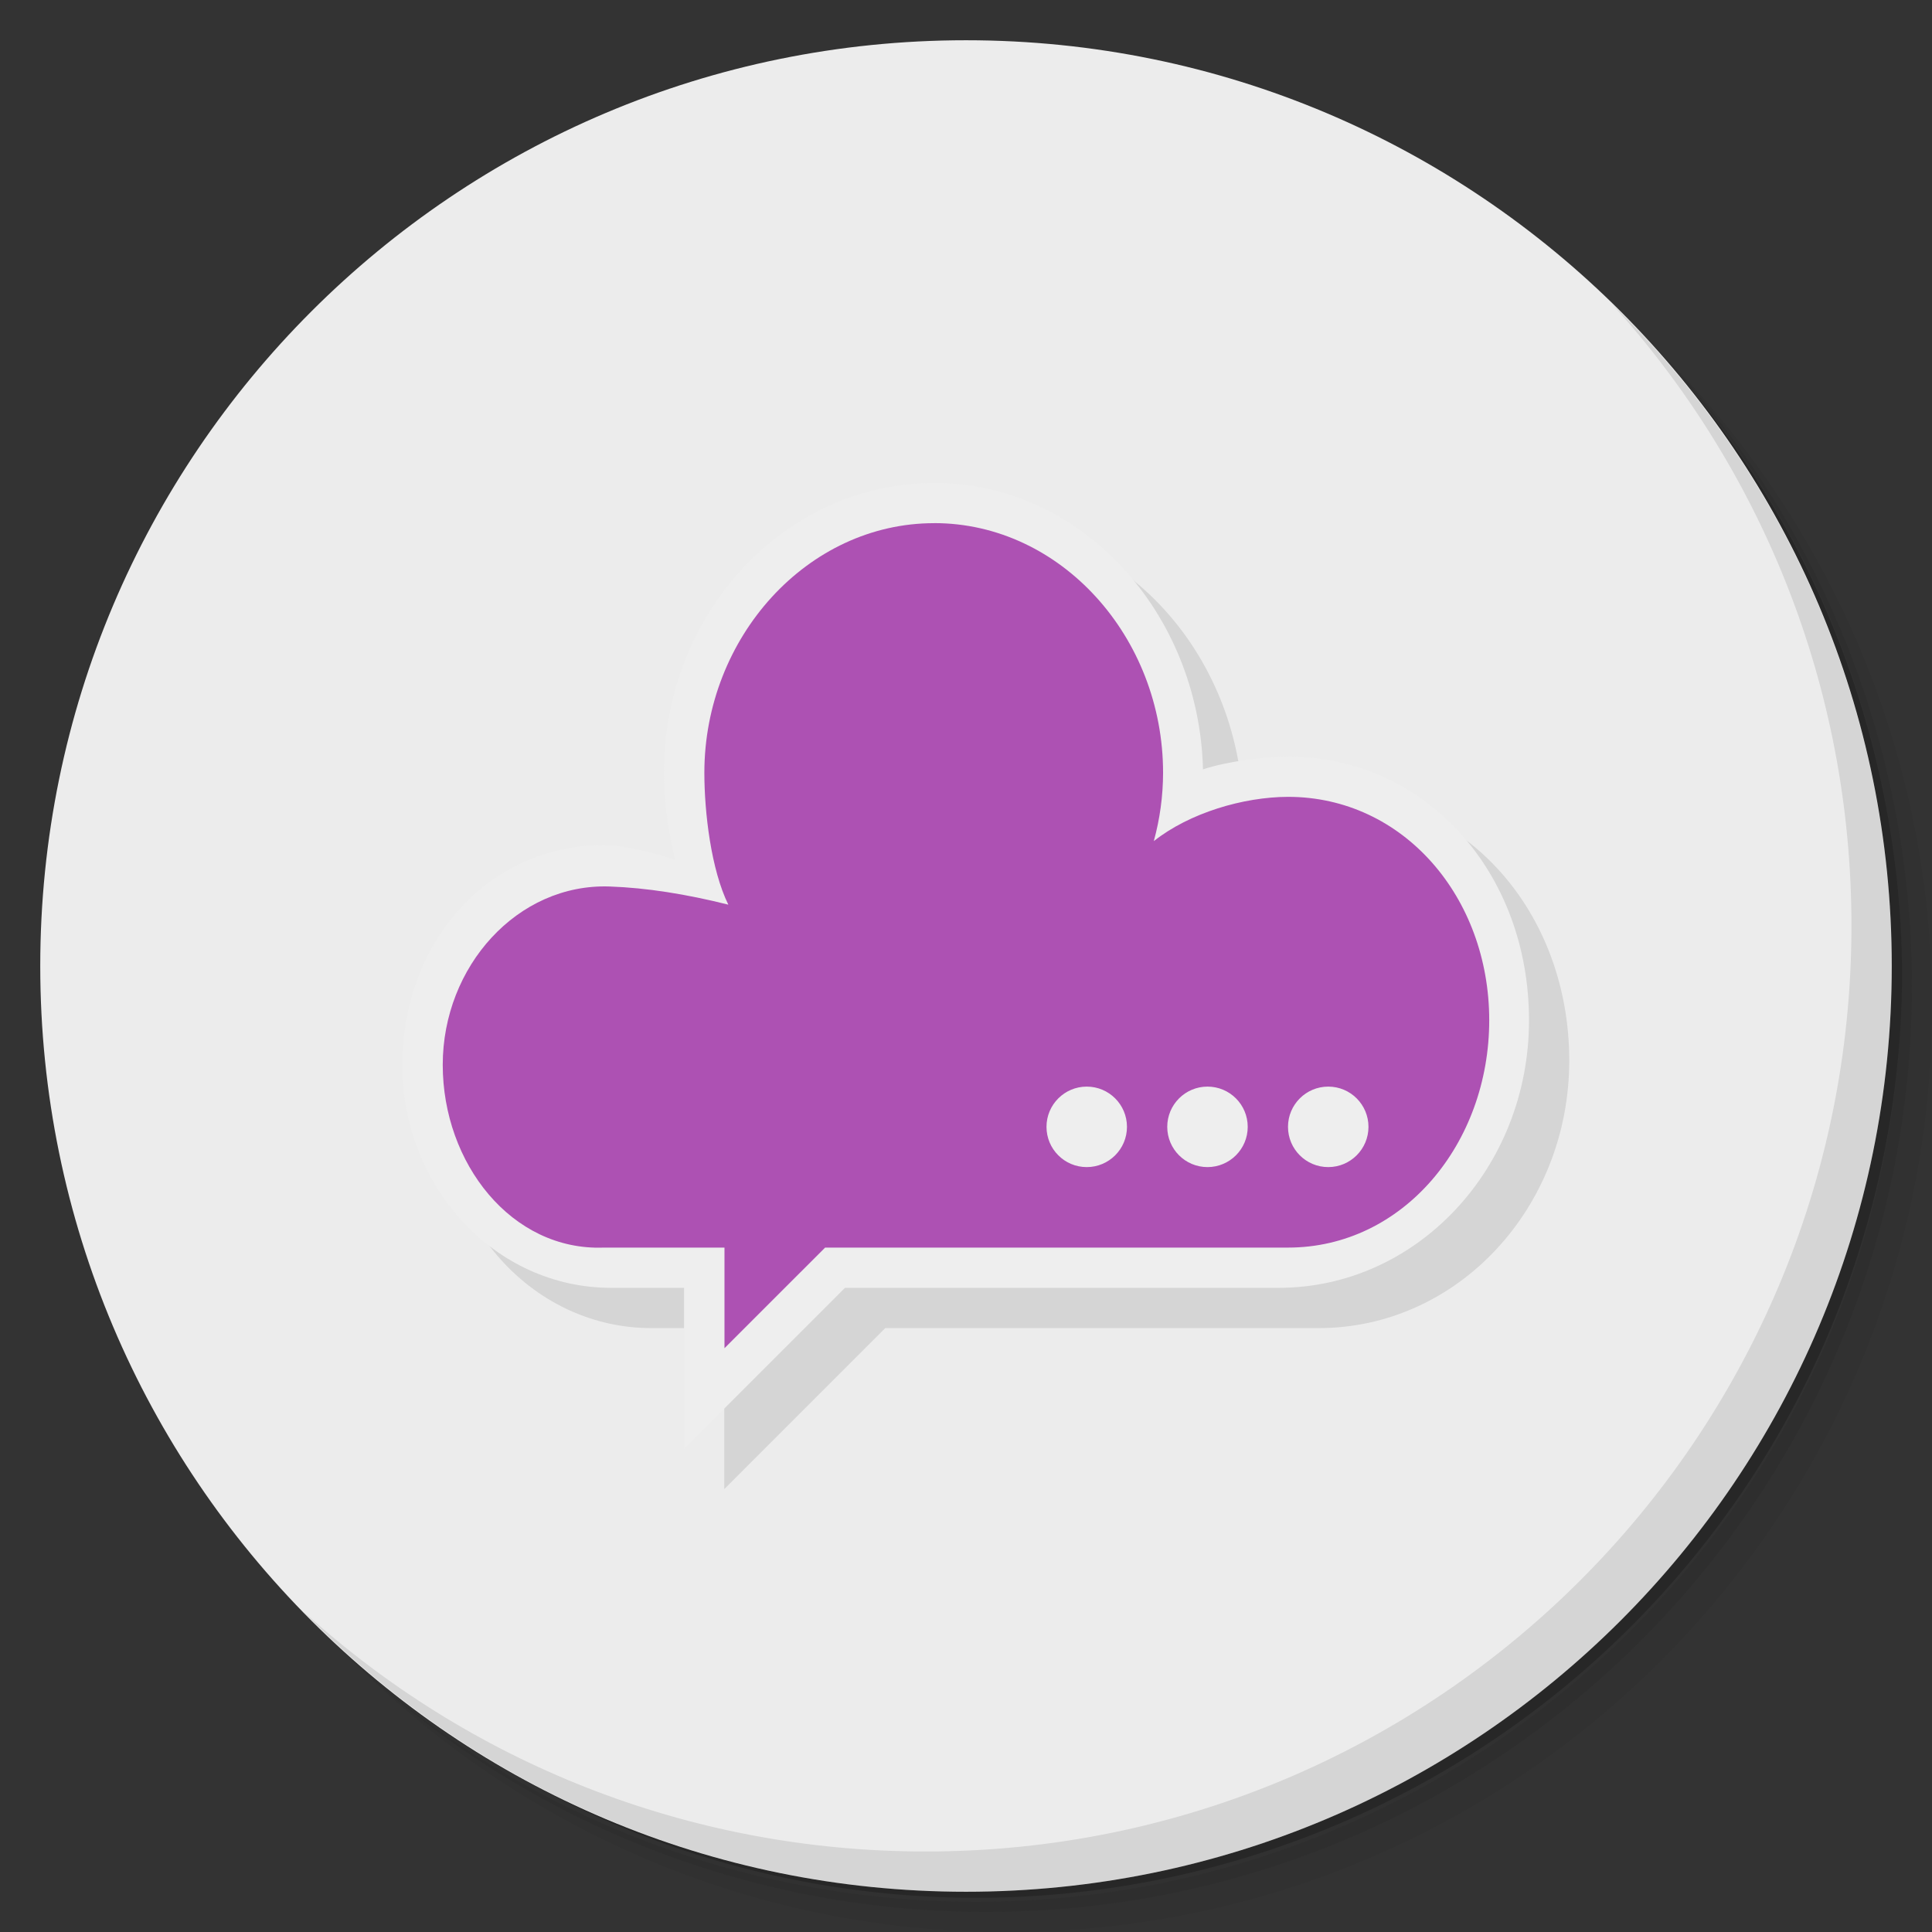 <?xml version="1.0" encoding="UTF-8" standalone="no"?>
<svg
   xmlns:dc="http://purl.org/dc/elements/1.1/"
   xmlns:cc="http://creativecommons.org/ns#"
   xmlns:rdf="http://www.w3.org/1999/02/22-rdf-syntax-ns#"
   xmlns:svg="http://www.w3.org/2000/svg"
   xmlns="http://www.w3.org/2000/svg"
   xmlns:xlink="http://www.w3.org/1999/xlink"
   xmlns:sodipodi="http://sodipodi.sourceforge.net/DTD/sodipodi-0.dtd"
   xmlns:inkscape="http://www.inkscape.org/namespaces/inkscape"
   viewBox="0 0 48 48"
   id="svg2"
   version="1.1"
   inkscape:version="0.91 r13725"
   sodipodi:docname="scudcloud.svg">
  <rect x="0" y="0" width="48" height="48" fill="#333333" stroke="none"/>
  <sodipodi:namedview
     pagecolor="#ffffff"
     bordercolor="#666666"
     borderopacity="1"
     objecttolerance="10"
     gridtolerance="10"
     guidetolerance="10"
     inkscape:pageopacity="0"
     inkscape:pageshadow="2"
     inkscape:window-width="640"
     inkscape:window-height="480"
     id="namedview44"
     showgrid="false"
     inkscape:zoom="4.9166667"
     inkscape:cx="-5.5932203"
     inkscape:cy="24"
     inkscape:current-layer="svg2" />
  <defs
     id="defs4">
    <linearGradient
       id="linearGradient3779">
      <stop
         style="stop-color:#ebd5ed;stop-opacity:1"
         id="stop7" />
      <stop
         offset="1"
         style="stop-color:#f2e3f3;stop-opacity:1"
         id="stop9" />
    </linearGradient>
    <linearGradient
       xlink:href="#linearGradient3779"
       id="linearGradient3785"
       x1="1"
       x2="47"
       gradientUnits="userSpaceOnUse" />
    <linearGradient
       xlink:href="#linearGradient3779"
       id="linearGradient3789" />
    <linearGradient
       xlink:href="#linearGradient3779"
       id="linearGradient3809"
       gradientUnits="userSpaceOnUse"
       y1="47"
       x2="0"
       y2="1" />
  </defs>
  <g
     id="g14">
    <path
       d="m 36.31 5 c 5.859 4.062 9.688 10.831 9.688 18.5 c 0 12.426 -10.07 22.5 -22.5 22.5 c -7.669 0 -14.438 -3.828 -18.5 -9.688 c 1.037 1.822 2.306 3.499 3.781 4.969 c 4.085 3.712 9.514 5.969 15.469 5.969 c 12.703 0 23 -10.298 23 -23 c 0 -5.954 -2.256 -11.384 -5.969 -15.469 c -1.469 -1.475 -3.147 -2.744 -4.969 -3.781 z m 4.969 3.781 c 3.854 4.113 6.219 9.637 6.219 15.719 c 0 12.703 -10.297 23 -23 23 c -6.081 0 -11.606 -2.364 -15.719 -6.219 c 4.16 4.144 9.883 6.719 16.219 6.719 c 12.703 0 23 -10.298 23 -23 c 0 -6.335 -2.575 -12.06 -6.719 -16.219 z"
       style="opacity:0.05"
       id="path16" />
    <path
       d="m 41.28 8.781 c 3.712 4.085 5.969 9.514 5.969 15.469 c 0 12.703 -10.297 23 -23 23 c -5.954 0 -11.384 -2.256 -15.469 -5.969 c 4.113 3.854 9.637 6.219 15.719 6.219 c 12.703 0 23 -10.298 23 -23 c 0 -6.081 -2.364 -11.606 -6.219 -15.719 z"
       style="opacity:0.1"
       id="path18" />
    <path
       d="m 31.25 2.375 c 8.615 3.154 14.75 11.417 14.75 21.13 c 0 12.426 -10.07 22.5 -22.5 22.5 c -9.708 0 -17.971 -6.135 -21.12 -14.75 a 23 23 0 0 0 44.875 -7 a 23 23 0 0 0 -16 -21.875 z"
       style="opacity:0.2"
       id="path20" />
  </g>
  <g
     style="fill:#ececec;fill-opacity:1"
     id="g22">
    <path
       d="m 24 1 c 12.703 0 23 10.297 23 23 c 0 12.703 -10.297 23 -23 23 -12.703 0 -23 -10.297 -23 -23 0 -12.703 10.297 -23 23 -23 z"
       style="fill:#ececec;fill-opacity:1"
       id="path24" />
  </g>
  <g
     transform="translate(3.051,-2.441)"
     style="fill:url(#linearGradient3789);fill-opacity:1"
     id="g26">
    <g
       id="g28">
      <!-- color: #ad51b3 -->
    </g>
  </g>
  <g
     id="g30">
    <path
       d="m 40.03 7.531 c 3.712 4.084 5.969 9.514 5.969 15.469 0 12.703 -10.297 23 -23 23 c -5.954 0 -11.384 -2.256 -15.469 -5.969 4.178 4.291 10.01 6.969 16.469 6.969 c 12.703 0 23 -10.298 23 -23 0 -6.462 -2.677 -12.291 -6.969 -16.469 z"
       style="opacity:0.1"
       id="path32" />
  </g>
  <g
     transform="matrix(1.037,0,0,1.111,0.63,-3.667)"
     id="g34">
    <path
       d="m 23.23 8 c -3.722 0 -6.74 3.224 -6.74 7.201 0 0.669 0.119 1.523 0.291 2.166 c -0.506 -0.172 -1.25 -0.367 -1.781 -0.367 c -2.864 0 -5 2.401 -5 5.461 0 3.059 2.322 5.539 5.186 5.539 l 1.814 0 l 0 4 4 -4 10.777 0 c 3.437 0 6.223 -2.977 6.223 -6.648 0 -3.671 -2.564 -6.625 -6 -6.624 -0.615 0.002 -1.514 0.196 -2.102 0.39 c -0.102 -3.895 -3.02 -7.114 -6.668 -7.117 z"
       transform="matrix(0.964,0,0,0.9,0.357,7.8)"
       style="fill:#000;opacity:0.1;fill-opacity:1;stroke:none;fill-rule:evenodd"
       id="path36" />
  </g>
  <g
     transform="matrix(1.037,0,0,1.111,-0.37,-4.667)"
     id="g38">
    <path
       d="m 23.23 8 c -3.722 0 -6.73 3.224 -6.73 7.201 0 0.669 0.109 1.523 0.281 2.166 c -0.506 -0.172 -1.25 -0.367 -1.781 -0.367 c -2.864 0 -5 2.401 -5 5.461 0 3.059 2.322 5.539 5.186 5.539 l 1.814 0 l 0 4 4 -4 10.777 0 c 3.437 0 6.223 -2.977 6.223 -6.648 0 -3.671 -2.564 -6.552 -6 -6.552 -0.615 0.002 -1.514 0.124 -2.102 0.317 -0.102 -3.895 -3.02 -7.114 -6.668 -7.117 z"
       transform="matrix(0.964,0,0,0.9,0.357,7.8)"
       style="fill:#eee;fill-opacity:1;stroke:none;fill-rule:evenodd"
       id="path40" />
    <path
       d="m 22.737 15.9 c -3.038 0 -5.505 2.555 -5.505 5.583 0 0.886 0.161 2.164 0.574 2.948 -1.01 -0.236 -1.959 -0.377 -2.842 -0.406 -2.208 -0.072 -4 1.786 -4 3.988 0 2.202 1.65 4.164 3.857 4.087 l 2.893 0 0 2.25 2.411 -2.25 11.09 0 c 2.761 0 4.821 -2.331 4.821 -5.084 0 -2.753 -2.06 -4.996 -4.821 -4.996 -1.068 0.003 -2.357 0.357 -3.215 0.99 0.146 -0.496 0.221 -1.01 0.222 -1.528 0 -3.03 -2.447 -5.583 -5.484 -5.583 z m 3.656 12.6 c 0.533 0 0.964 0.403 0.964 0.9 0 0.497 -0.432 0.9 -0.964 0.9 -0.533 0 -0.964 -0.403 -0.964 -0.9 0 -0.497 0.432 -0.9 0.964 -0.9 z m 2.893 0 c 0.533 0 0.964 0.403 0.964 0.9 0 0.497 -0.432 0.9 -0.964 0.9 -0.533 0 -0.964 -0.403 -0.964 -0.9 0 -0.497 0.432 -0.9 0.964 -0.9 z m 2.893 0 c 0.533 0 0.964 0.403 0.964 0.9 0 0.497 -0.432 0.9 -0.964 0.9 -0.533 0 -0.964 -0.403 -0.964 -0.9 0 -0.497 0.432 -0.9 0.964 -0.9 z"
       style="fill:#ad51b3;fill-opacity:1;stroke:none;fill-rule:evenodd"
       id="path42" />
  </g>
</svg>

